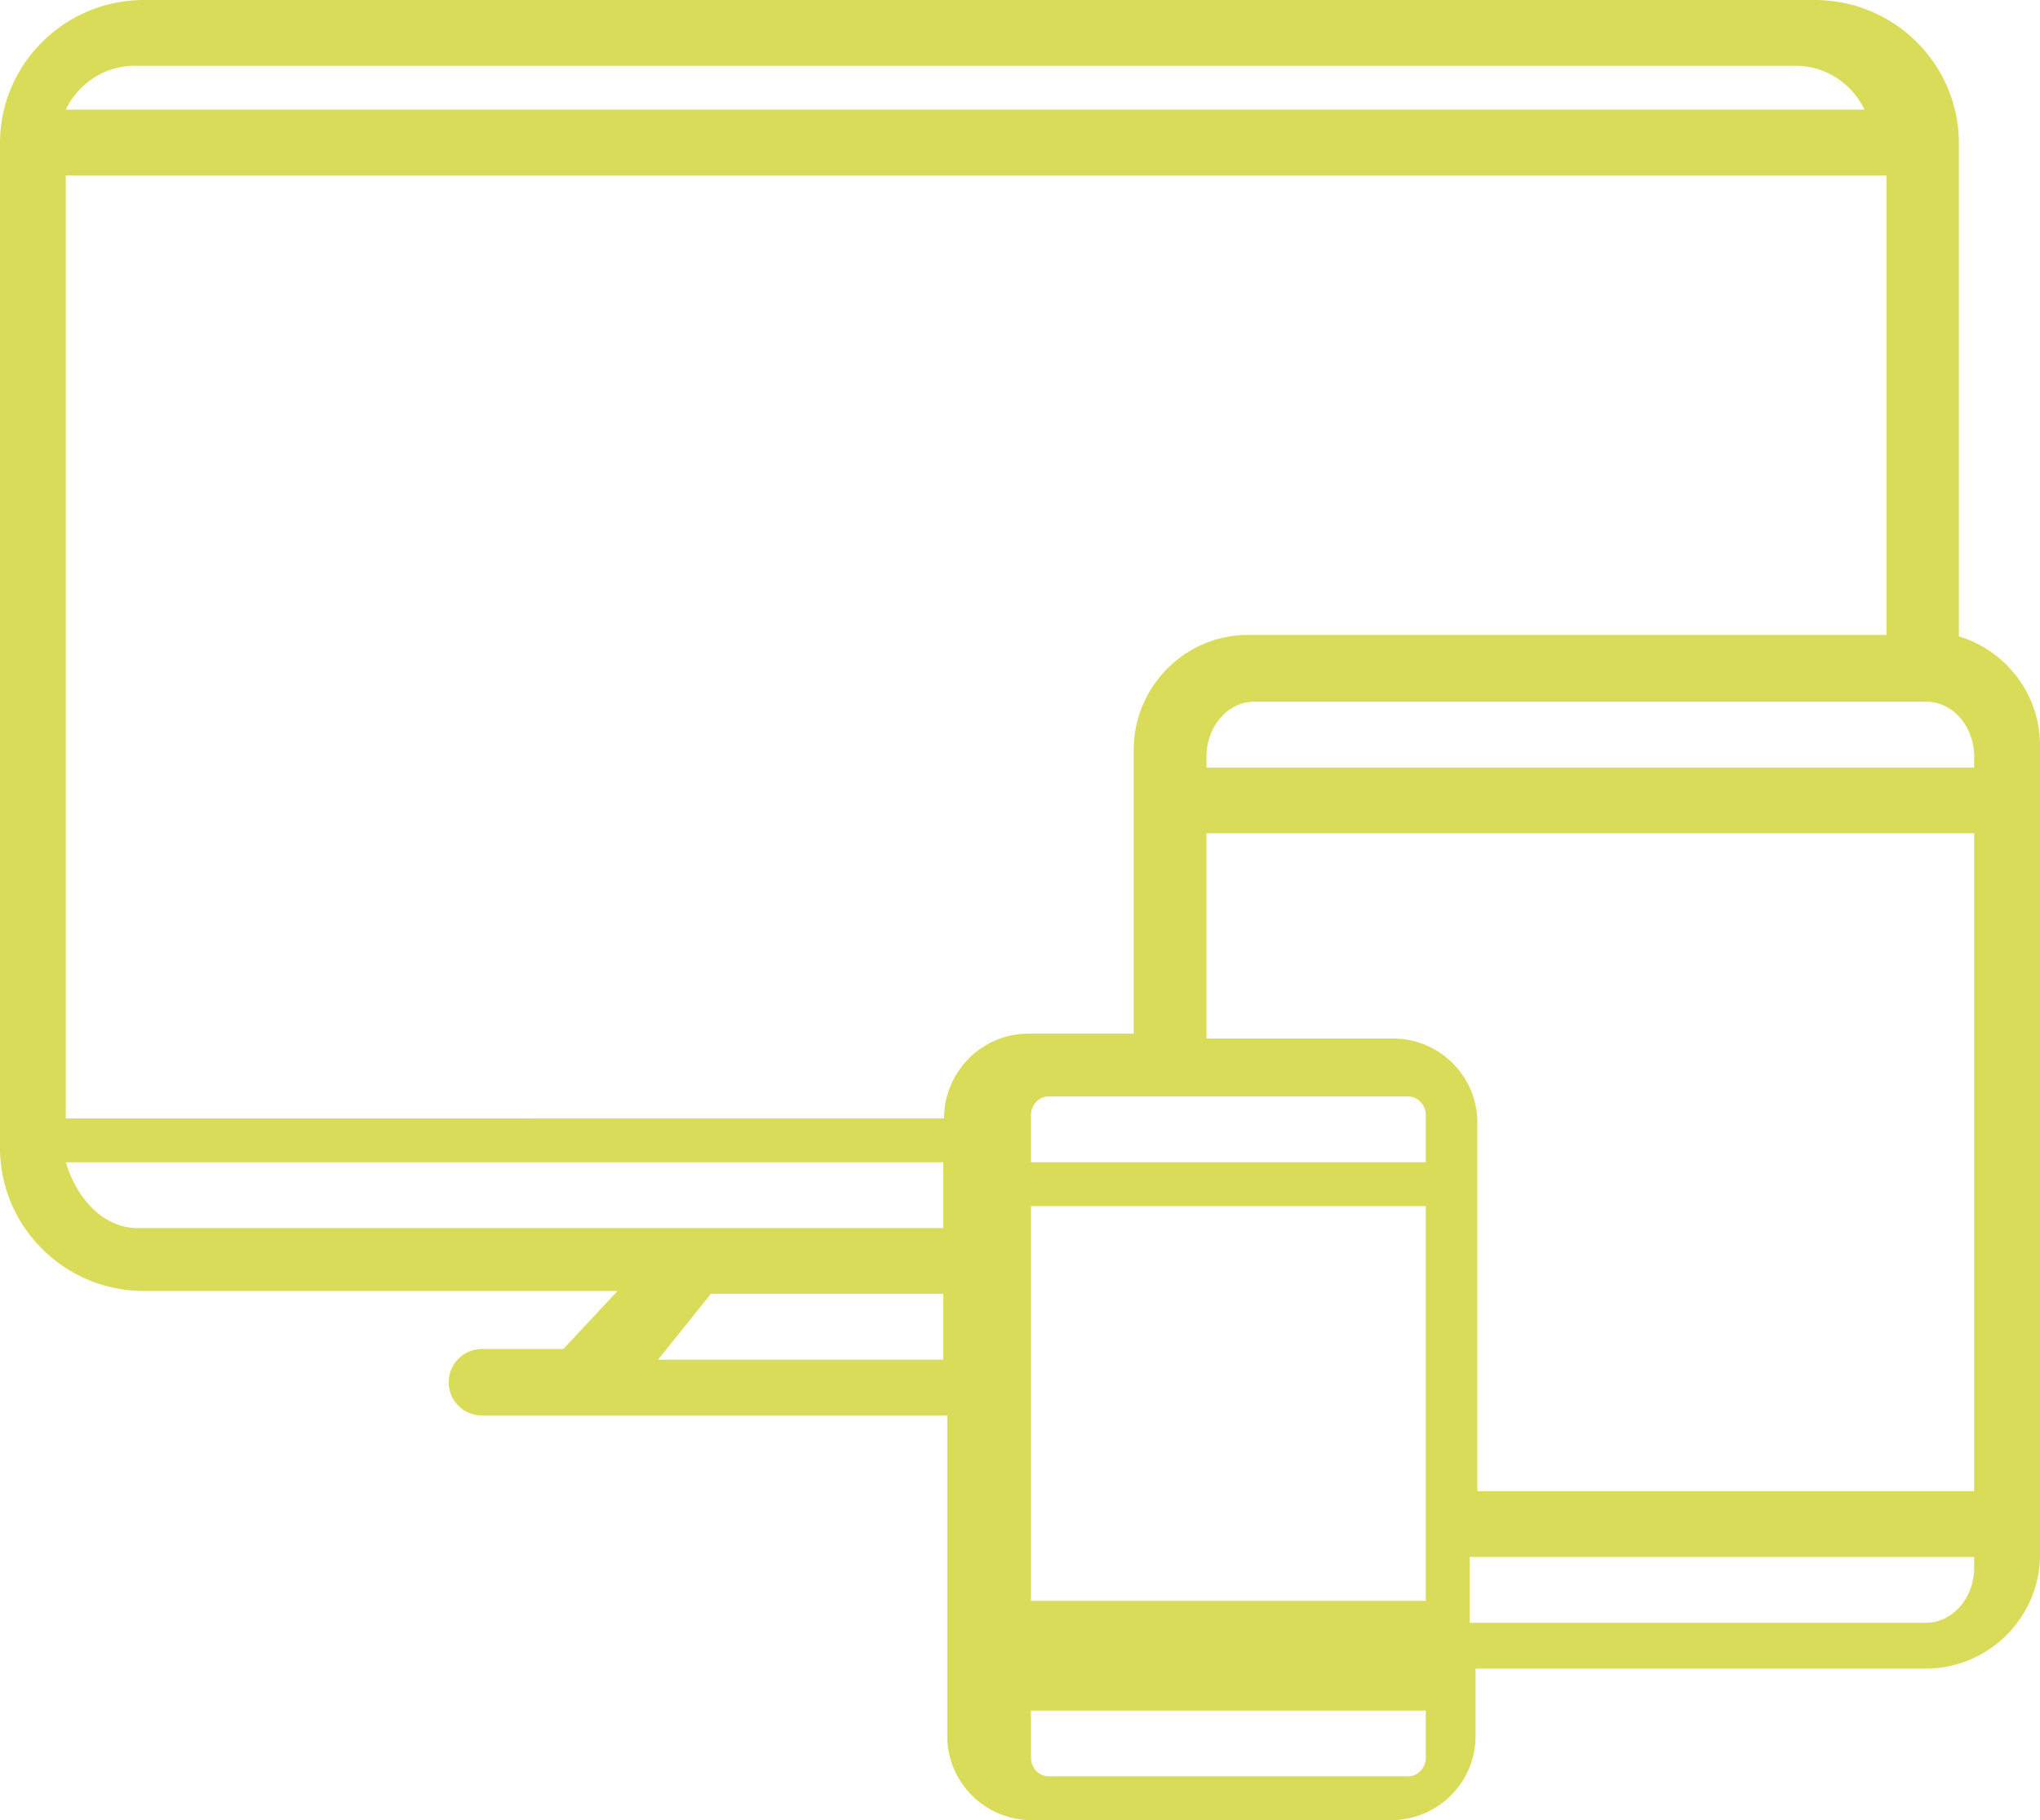 <svg width="93" height="83" viewBox="0 0 93 83" xmlns="http://www.w3.org/2000/svg"><title>devices</title><path d="M89.302 29.017V6.53c0-3.6-2.945-6.529-6.564-6.529H6.563C2.943 0 0 2.93 0 6.53v45.81c0 3.6 2.945 6.53 6.563 6.53h21.59l-2.473 2.646h-3.702a1.52 1.52 0 0 0-1.524 1.516 1.52 1.52 0 0 0 1.524 1.516h21.206v14.621c0 2.113 1.727 3.831 3.85 3.831h16.384c2.123 0 3.85-1.718 3.85-3.83v-3.08H87.78c2.878 0 5.22-2.33 5.22-5.196V33.986c0-2.337-1.56-4.318-3.698-4.969zm.698 5.5V35H55v-.483C55 33.13 55.974 32 57.17 32h30.661C89.027 32 90 33.13 90 34.517zm-26.496 12.84H55V38h35v30H67.349V51.185c0-2.11-1.725-3.828-3.845-3.828zM65 53H47v-2.142c0-.473.36-.858.803-.858h16.394c.443 0 .803.385.803.858V53zM86 8v20.953H56.895c-2.872 0-5.21 2.354-5.21 5.247v12.936h-4.807c-2.116 0-3.838 1.733-3.84 3.864H3V8h83zM47 73h18V55H47v18zM6.144 3h75.712c1.384 0 2.579.82 3.144 2H3c.566-1.18 1.76-2 3.144-2zM3 53h40v3H6.266C4.79 56 3.524 54.757 3 53zm27 9l2.408-3H43v3H30zm34.197 19H47.803c-.443 0-.803-.385-.803-.858V78h18v2.142c0 .473-.36.858-.803.858zm23.6-7H67v-3h23v.483C90 72.87 89.012 74 87.797 74z" fill="#D9DC58" fill-rule="evenodd"/></svg>